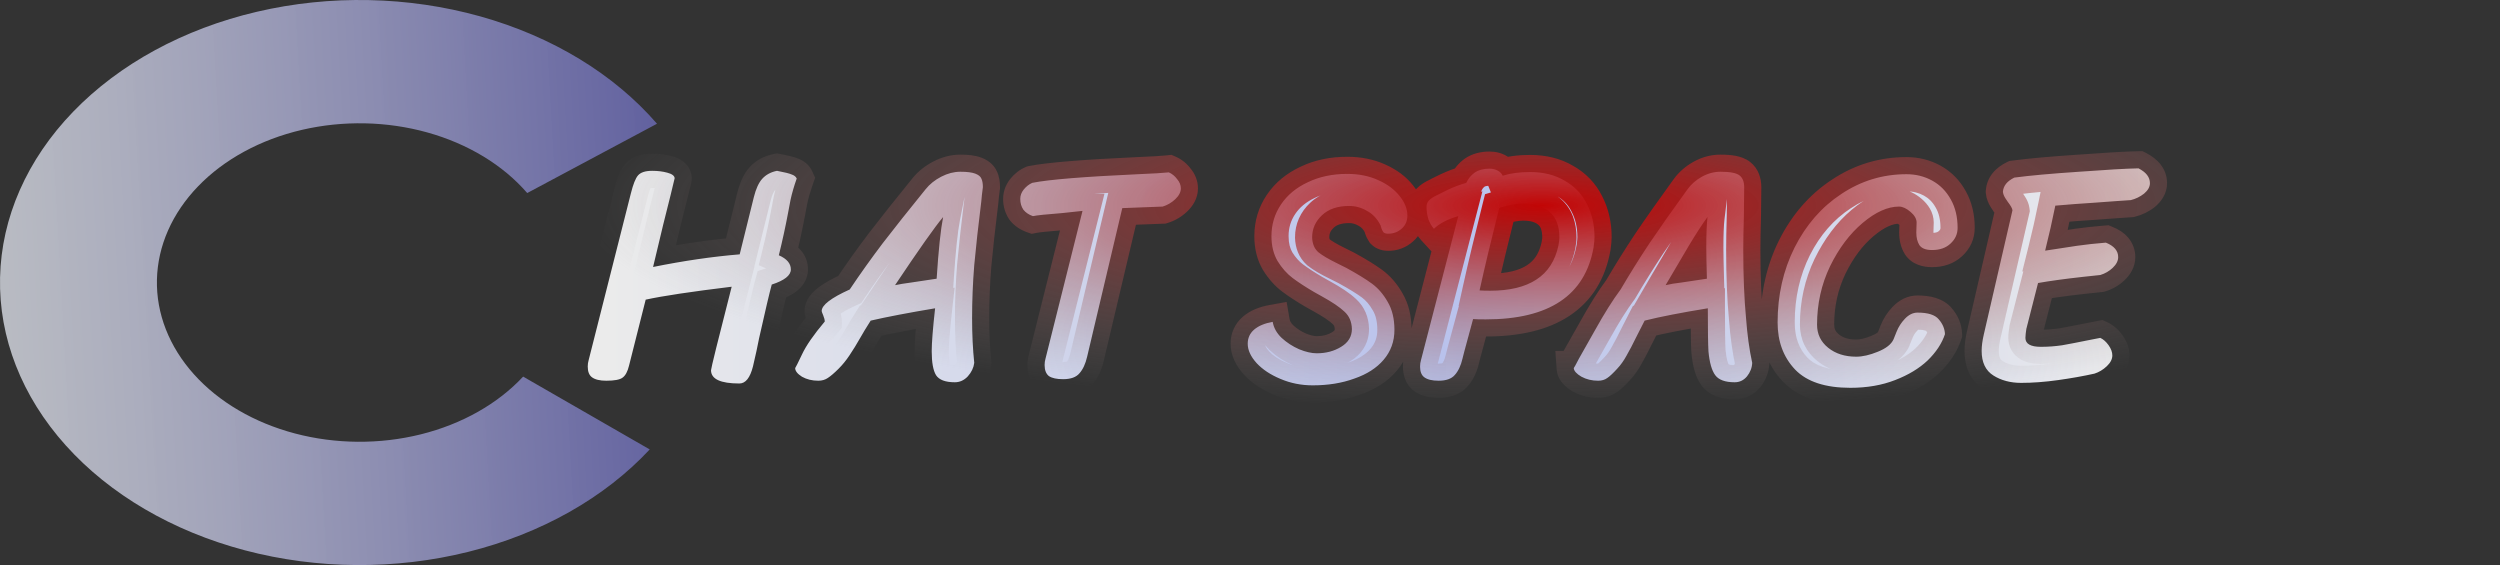 <svg width="146" height="33" viewBox="0 0 146 33" fill="none" xmlns="http://www.w3.org/2000/svg">
<rect x="0" y="0" width="146" height="33" fill="#333333" stroke="none"/>
<path d="M42.73 16.744C40.366 17.032 38.692 17.284 37.708 17.5L36.736 21.352C36.652 21.7 36.526 21.934 36.358 22.054C36.202 22.174 35.884 22.234 35.404 22.234C35.032 22.234 34.756 22.168 34.576 22.036C34.408 21.916 34.324 21.706 34.324 21.406C34.324 21.274 34.342 21.148 34.378 21.028L36.844 11.29C36.976 10.762 37.114 10.414 37.258 10.246C37.414 10.066 37.69 9.976 38.086 9.976C38.41 9.976 38.704 10.012 38.968 10.084C39.244 10.156 39.388 10.264 39.4 10.408C39.4 10.432 39.322 10.756 39.166 11.38C38.926 12.304 38.584 13.708 38.14 15.592C39.916 15.232 41.602 14.986 43.198 14.854L44.026 11.506C44.146 11.026 44.308 10.672 44.512 10.444C44.728 10.204 45.016 10.048 45.376 9.976C45.82 10.06 46.108 10.132 46.24 10.192C46.384 10.24 46.48 10.318 46.528 10.426C46.372 10.87 46.252 11.284 46.168 11.668C46.096 12.04 46.054 12.262 46.042 12.334C45.886 13.174 45.7 14.032 45.484 14.908C45.952 15.112 46.186 15.388 46.186 15.736C46.186 16.084 45.814 16.378 45.07 16.618C44.938 17.098 44.692 18.142 44.332 19.75C44.248 20.194 44.128 20.746 43.972 21.406C43.804 22.066 43.54 22.396 43.18 22.396C42.076 22.396 41.524 22.138 41.524 21.622C41.524 21.514 41.926 19.888 42.73 16.744ZM54.61 18.004C53.038 18.268 51.784 18.508 50.848 18.724C50.56 19.18 50.374 19.486 50.29 19.642C50.038 20.086 49.81 20.458 49.606 20.758C49.414 21.046 49.204 21.304 48.976 21.532C48.724 21.784 48.514 21.964 48.346 22.072C48.19 22.18 48.004 22.234 47.788 22.234C47.428 22.234 47.11 22.156 46.834 22C46.57 21.832 46.438 21.664 46.438 21.496C46.462 21.472 46.594 21.208 46.834 20.704C47.074 20.188 47.518 19.546 48.166 18.778C48.166 18.682 48.136 18.562 48.076 18.418C48.016 18.274 47.986 18.19 47.986 18.166C47.986 17.818 48.532 17.398 49.624 16.906C50.236 15.994 50.878 15.094 51.55 14.206C52.234 13.318 53.068 12.268 54.052 11.056C54.292 10.756 54.598 10.51 54.97 10.318C55.342 10.126 55.714 10.03 56.086 10.03C56.47 10.03 56.758 10.066 56.95 10.138C57.142 10.21 57.262 10.306 57.31 10.426C57.37 10.546 57.4 10.714 57.4 10.93C57.352 11.29 57.322 11.56 57.31 11.74C57.13 13.192 56.992 14.44 56.896 15.484C56.812 16.516 56.77 17.548 56.77 18.58C56.77 19.528 56.812 20.398 56.896 21.19C56.86 21.478 56.734 21.742 56.518 21.982C56.302 22.21 56.05 22.324 55.762 22.324C55.21 22.324 54.844 22.186 54.664 21.91C54.496 21.634 54.412 21.166 54.412 20.506C54.412 20.026 54.478 19.192 54.61 18.004ZM52.27 16.654C52.486 16.606 52.816 16.552 53.26 16.492L54.7 16.276C54.808 14.608 54.934 13.408 55.078 12.676C54.61 13.228 53.674 14.554 52.27 16.654ZM63.489 20.83C63.393 21.25 63.243 21.574 63.039 21.802C62.847 22.03 62.529 22.144 62.085 22.144C61.713 22.144 61.437 22.084 61.257 21.964C61.089 21.832 61.005 21.616 61.005 21.316C61.005 21.184 61.023 21.058 61.059 20.938L63.219 12.316C63.207 12.316 62.817 12.358 62.049 12.442C61.125 12.514 60.549 12.574 60.321 12.622C60.081 12.538 59.895 12.412 59.763 12.244C59.643 12.064 59.583 11.854 59.583 11.614C59.583 11.422 59.649 11.242 59.781 11.074C59.925 10.894 60.093 10.762 60.285 10.678C61.245 10.486 63.303 10.318 66.459 10.174C67.335 10.138 67.935 10.102 68.259 10.066C68.451 10.15 68.613 10.282 68.745 10.462C68.889 10.63 68.961 10.81 68.961 11.002C68.961 11.218 68.853 11.428 68.637 11.632C68.421 11.836 68.175 11.98 67.899 12.064L65.541 12.154L63.489 20.83ZM76.629 13.864C76.641 14.236 76.761 14.524 76.989 14.728C77.229 14.92 77.595 15.136 78.087 15.376L78.627 15.646C79.263 15.994 79.761 16.3 80.121 16.564C80.481 16.828 80.787 17.182 81.039 17.626C81.303 18.07 81.435 18.616 81.435 19.264C81.435 19.936 81.225 20.518 80.805 21.01C80.397 21.49 79.827 21.856 79.095 22.108C78.375 22.372 77.565 22.504 76.665 22.504C75.993 22.504 75.363 22.378 74.775 22.126C74.199 21.886 73.737 21.58 73.389 21.208C73.041 20.824 72.867 20.446 72.867 20.074C72.867 19.738 72.993 19.462 73.245 19.246C73.497 19.03 73.857 18.88 74.325 18.796C74.385 19.144 74.559 19.456 74.847 19.732C75.147 20.008 75.489 20.23 75.873 20.398C76.257 20.554 76.599 20.632 76.899 20.632C77.439 20.632 77.913 20.506 78.321 20.254C78.741 20.002 78.951 19.654 78.951 19.21C78.939 18.79 78.795 18.454 78.519 18.202C78.243 17.938 77.799 17.638 77.187 17.302L76.737 17.05C76.245 16.762 75.831 16.492 75.495 16.24C75.159 15.988 74.865 15.658 74.613 15.25C74.373 14.842 74.253 14.356 74.253 13.792C74.253 13.108 74.439 12.49 74.811 11.938C75.183 11.386 75.705 10.954 76.377 10.642C77.049 10.318 77.817 10.156 78.681 10.156C79.353 10.156 79.953 10.276 80.481 10.516C81.021 10.756 81.441 11.068 81.741 11.452C82.041 11.824 82.191 12.202 82.191 12.586C82.191 12.91 82.077 13.168 81.849 13.36C81.633 13.552 81.375 13.648 81.075 13.648C80.943 13.648 80.847 13.618 80.787 13.558C80.739 13.486 80.703 13.414 80.679 13.342C80.655 13.258 80.637 13.198 80.625 13.162C80.433 12.778 80.169 12.496 79.833 12.316C79.509 12.124 79.161 12.028 78.789 12.028C78.117 12.028 77.589 12.208 77.205 12.568C76.821 12.928 76.629 13.36 76.629 13.864ZM83.31 12.1C83.31 11.932 83.358 11.8 83.454 11.704C83.562 11.596 83.706 11.5 83.886 11.416C83.946 11.38 84.162 11.272 84.534 11.092C84.918 10.912 85.284 10.774 85.632 10.678C85.74 10.438 85.902 10.24 86.118 10.084C86.346 9.928 86.634 9.85 86.982 9.85C87.186 9.85 87.354 9.892 87.486 9.976C87.618 10.048 87.708 10.144 87.756 10.264C88.2 10.12 88.734 10.048 89.358 10.048C90.138 10.048 90.81 10.216 91.374 10.552C91.95 10.876 92.382 11.326 92.67 11.902C92.97 12.478 93.12 13.126 93.12 13.846C93.12 13.99 93.102 14.188 93.066 14.44C92.574 17.248 90.474 18.652 86.766 18.652C86.43 18.652 86.184 18.646 86.028 18.634L85.794 19.498C85.542 20.422 85.416 20.896 85.416 20.92C85.32 21.34 85.17 21.664 84.966 21.892C84.774 22.12 84.456 22.234 84.012 22.234C83.64 22.234 83.364 22.168 83.184 22.036C83.016 21.916 82.932 21.706 82.932 21.406C82.932 21.274 82.95 21.148 82.986 21.028L85.164 12.622C84.54 12.802 84.066 13.048 83.742 13.36C83.61 13.216 83.502 13.03 83.418 12.802C83.346 12.562 83.31 12.328 83.31 12.1ZM86.406 16.96C86.55 16.972 86.754 16.978 87.018 16.978C88.158 16.978 89.058 16.762 89.718 16.33C90.39 15.898 90.822 15.232 91.014 14.332C91.05 14.128 91.068 13.978 91.068 13.882C91.068 13.21 90.882 12.712 90.51 12.388C90.138 12.052 89.616 11.884 88.944 11.884C88.584 11.884 88.122 11.968 87.558 12.136C87.09 13.996 86.706 15.604 86.406 16.96ZM94.643 16.906C95.171 16.006 95.729 15.112 96.317 14.224C96.917 13.336 97.661 12.28 98.549 11.056C98.765 10.756 99.047 10.51 99.395 10.318C99.743 10.126 100.103 10.03 100.475 10.03C101.039 10.03 101.411 10.102 101.591 10.246C101.771 10.39 101.861 10.618 101.861 10.93L101.843 12.586C101.819 13.426 101.807 14.092 101.807 14.584C101.807 16.108 101.861 17.44 101.969 18.58C102.041 19.552 102.161 20.422 102.329 21.19C102.317 21.478 102.215 21.742 102.023 21.982C101.831 22.21 101.591 22.324 101.303 22.324C100.751 22.324 100.373 22.186 100.169 21.91C99.965 21.634 99.833 21.166 99.773 20.506C99.749 20.098 99.737 19.264 99.737 18.004C98.189 18.256 96.959 18.496 96.047 18.724C95.855 19.096 95.705 19.39 95.597 19.606C95.357 20.098 95.153 20.488 94.985 20.776C94.829 21.064 94.649 21.316 94.445 21.532C94.205 21.796 94.013 21.976 93.869 22.072C93.725 22.18 93.545 22.234 93.329 22.234C92.969 22.234 92.645 22.156 92.357 22C92.069 21.832 91.919 21.664 91.907 21.496C91.919 21.496 92.021 21.31 92.213 20.938C92.297 20.794 92.609 20.242 93.149 19.282C93.689 18.31 94.187 17.518 94.643 16.906ZM97.271 16.654C97.511 16.594 97.835 16.54 98.243 16.492L99.683 16.276C99.659 15.436 99.647 14.83 99.647 14.458C99.647 13.666 99.671 13.072 99.719 12.676C99.455 13.024 99.095 13.576 98.639 14.332C98.195 15.076 97.739 15.85 97.271 16.654ZM113.586 19.516C113.406 20.056 113.07 20.566 112.578 21.046C112.086 21.514 111.45 21.898 110.67 22.198C109.902 22.498 109.032 22.648 108.06 22.648C106.596 22.648 105.522 22.294 104.838 21.586C104.154 20.866 103.812 19.948 103.812 18.832C103.812 17.236 104.142 15.778 104.802 14.458C105.474 13.126 106.386 12.082 107.538 11.326C108.69 10.558 109.956 10.174 111.336 10.174C111.888 10.174 112.392 10.3 112.848 10.552C113.304 10.804 113.664 11.17 113.928 11.65C114.192 12.118 114.324 12.67 114.324 13.306C114.324 13.666 114.186 13.972 113.91 14.224C113.646 14.476 113.286 14.602 112.83 14.602C112.47 14.602 112.224 14.506 112.092 14.314C111.972 14.122 111.912 13.876 111.912 13.576L111.93 13C111.93 12.784 111.81 12.574 111.57 12.37C111.33 12.166 111.108 12.064 110.904 12.064C110.244 12.064 109.536 12.382 108.78 13.018C108.024 13.654 107.388 14.5 106.872 15.556C106.368 16.612 106.116 17.746 106.116 18.958C106.116 19.51 106.332 19.96 106.764 20.308C107.196 20.656 107.742 20.83 108.402 20.83C108.774 20.83 109.194 20.734 109.662 20.542C110.142 20.35 110.448 20.11 110.58 19.822C110.592 19.786 110.652 19.636 110.76 19.372C110.868 19.096 111.03 18.844 111.246 18.616C111.474 18.376 111.72 18.256 111.984 18.256C112.596 18.256 113.01 18.388 113.226 18.652C113.454 18.916 113.574 19.204 113.586 19.516ZM117.528 12.28C117.516 12.172 117.426 12.01 117.258 11.794C117.246 11.77 117.198 11.698 117.114 11.578C117.03 11.446 116.982 11.32 116.97 11.2C116.994 10.852 117.216 10.576 117.636 10.372C118.536 10.252 119.796 10.138 121.416 10.03C123.036 9.91 124.194 9.844 124.89 9.832C125.334 10.06 125.556 10.348 125.556 10.696C125.556 10.912 125.442 11.116 125.214 11.308C124.986 11.488 124.728 11.614 124.44 11.686L123.648 11.74C123.276 11.764 122.784 11.8 122.172 11.848C121.572 11.884 120.858 11.938 120.03 12.01C119.862 12.85 119.664 13.726 119.436 14.638C120.204 14.518 120.834 14.422 121.326 14.35C121.83 14.278 122.382 14.218 122.982 14.17C123.462 14.362 123.702 14.644 123.702 15.016C123.702 15.232 123.594 15.442 123.378 15.646C123.174 15.838 122.934 15.976 122.658 16.06L121.65 16.168C120.57 16.288 119.694 16.408 119.022 16.528L118.338 19.21C118.326 19.282 118.314 19.372 118.302 19.48C118.29 19.576 118.284 19.66 118.284 19.732C118.284 20.08 118.584 20.254 119.184 20.254C119.604 20.254 120.018 20.224 120.426 20.164C120.834 20.092 121.362 19.99 122.01 19.858L122.658 19.732C122.838 19.816 123 19.96 123.144 20.164C123.288 20.368 123.36 20.566 123.36 20.758C123.36 20.974 123.252 21.184 123.036 21.388C122.82 21.592 122.58 21.736 122.316 21.82C121.668 21.964 120.96 22.09 120.192 22.198C119.424 22.306 118.704 22.36 118.032 22.36C117.408 22.36 116.868 22.216 116.412 21.928C115.956 21.64 115.728 21.16 115.728 20.488C115.728 20.212 115.77 19.894 115.854 19.534L117.528 12.28Z" fill="url(#paint0_linear)"/>
<path d="M42.73 16.744L43.699 16.992L44.061 15.574L42.609 15.751L42.73 16.744ZM37.708 17.5L37.494 16.523L36.89 16.656L36.738 17.255L37.708 17.5ZM36.736 21.352L35.766 21.107L35.764 21.117L36.736 21.352ZM36.358 22.054L35.777 21.24L35.762 21.251L35.748 21.261L36.358 22.054ZM34.576 22.036L35.167 21.23L35.157 21.222L34.576 22.036ZM34.378 21.028L35.336 21.315L35.342 21.294L35.347 21.273L34.378 21.028ZM36.844 11.29L37.813 11.536L37.814 11.533L36.844 11.29ZM37.258 10.246L36.502 9.591L36.499 9.595L37.258 10.246ZM38.968 10.084L38.705 11.049L38.716 11.052L38.968 10.084ZM39.4 10.408H40.4V10.366L40.397 10.325L39.4 10.408ZM39.166 11.38L40.134 11.631L40.136 11.623L39.166 11.38ZM38.14 15.592L37.167 15.363L36.809 16.882L38.339 16.572L38.14 15.592ZM43.198 14.854L43.28 15.851L43.996 15.791L44.169 15.094L43.198 14.854ZM44.026 11.506L43.056 11.264L43.055 11.266L44.026 11.506ZM44.512 10.444L43.769 9.775L43.767 9.777L44.512 10.444ZM45.376 9.976L45.562 8.993L45.371 8.957L45.18 8.995L45.376 9.976ZM46.24 10.192L45.826 11.102L45.874 11.124L45.924 11.141L46.24 10.192ZM46.528 10.426L47.471 10.758L47.603 10.383L47.442 10.02L46.528 10.426ZM46.168 11.668L45.191 11.454L45.188 11.466L45.186 11.478L46.168 11.668ZM46.042 12.334L47.025 12.517L47.027 12.508L47.028 12.498L46.042 12.334ZM45.484 14.908L44.513 14.669L44.311 15.488L45.084 15.825L45.484 14.908ZM45.07 16.618L44.763 15.666L44.249 15.832L44.106 16.353L45.07 16.618ZM44.332 19.75L43.356 19.532L43.352 19.548L43.349 19.564L44.332 19.75ZM43.972 21.406L44.941 21.653L44.943 21.644L44.945 21.636L43.972 21.406ZM42.609 15.751C40.244 16.039 38.529 16.296 37.494 16.523L37.922 18.477C38.855 18.272 40.488 18.025 42.851 17.737L42.609 15.751ZM36.738 17.255L35.766 21.107L37.706 21.597L38.678 17.745L36.738 17.255ZM35.764 21.117C35.736 21.235 35.709 21.294 35.698 21.314C35.687 21.334 35.706 21.291 35.777 21.24L36.939 22.868C37.403 22.537 37.605 22.012 37.708 21.587L35.764 21.117ZM35.748 21.261C35.805 21.218 35.848 21.201 35.856 21.198C35.864 21.195 35.854 21.199 35.817 21.206C35.741 21.221 35.608 21.234 35.404 21.234V23.234C35.679 23.234 35.946 23.217 36.188 23.172C36.413 23.129 36.71 23.045 36.968 22.847L35.748 21.261ZM35.404 21.234C35.274 21.234 35.193 21.222 35.151 21.212C35.108 21.202 35.125 21.199 35.167 21.23L33.985 22.842C34.417 23.159 34.948 23.234 35.404 23.234V21.234ZM35.157 21.222C35.197 21.25 35.232 21.285 35.261 21.322C35.289 21.359 35.306 21.393 35.316 21.417C35.333 21.462 35.324 21.468 35.324 21.406H33.324C33.324 21.874 33.459 22.467 33.995 22.85L35.157 21.222ZM35.324 21.406C35.324 21.366 35.329 21.337 35.336 21.315L33.42 20.741C33.355 20.959 33.324 21.182 33.324 21.406H35.324ZM35.347 21.273L37.813 11.536L35.875 11.044L33.409 20.782L35.347 21.273ZM37.814 11.533C37.874 11.294 37.929 11.121 37.976 11.002C38.028 10.87 38.05 10.858 38.017 10.897L36.499 9.595C36.322 9.802 36.203 10.048 36.117 10.264C36.026 10.493 35.946 10.758 35.874 11.047L37.814 11.533ZM38.014 10.901C37.983 10.936 37.952 10.96 37.928 10.976C37.904 10.991 37.89 10.995 37.892 10.994C37.895 10.993 37.911 10.989 37.944 10.984C37.978 10.979 38.024 10.976 38.086 10.976V8.976C37.586 8.976 36.943 9.082 36.502 9.591L38.014 10.901ZM38.086 10.976C38.337 10.976 38.541 11.004 38.705 11.049L39.231 9.119C38.867 9.02 38.483 8.976 38.086 8.976V10.976ZM38.716 11.052C38.793 11.072 38.758 11.075 38.683 11.019C38.64 10.987 38.575 10.928 38.516 10.833C38.455 10.734 38.414 10.616 38.404 10.491L40.397 10.325C40.361 9.901 40.123 9.599 39.883 9.419C39.664 9.255 39.419 9.168 39.22 9.116L38.716 11.052ZM38.4 10.408C38.4 10.352 38.405 10.31 38.406 10.298C38.408 10.28 38.41 10.266 38.411 10.259C38.413 10.252 38.414 10.246 38.414 10.243C38.415 10.24 38.415 10.238 38.415 10.238C38.415 10.238 38.414 10.245 38.41 10.264C38.402 10.299 38.388 10.355 38.369 10.435C38.331 10.593 38.274 10.826 38.196 11.137L40.136 11.623C40.214 11.31 40.274 11.069 40.314 10.903C40.334 10.82 40.35 10.752 40.361 10.701C40.367 10.676 40.373 10.649 40.377 10.624C40.38 10.612 40.383 10.594 40.387 10.573C40.388 10.562 40.391 10.545 40.393 10.524C40.395 10.51 40.4 10.465 40.4 10.408H38.4ZM38.198 11.129C37.955 12.064 37.611 13.477 37.167 15.363L39.113 15.821C39.557 13.939 39.897 12.544 40.134 11.631L38.198 11.129ZM38.339 16.572C40.081 16.219 41.728 15.979 43.28 15.851L43.116 13.857C41.476 13.993 39.751 14.245 37.941 14.612L38.339 16.572ZM44.169 15.094L44.997 11.746L43.055 11.266L42.227 14.614L44.169 15.094ZM44.996 11.748C45.098 11.339 45.209 11.165 45.257 11.111L43.767 9.777C43.407 10.179 43.194 10.713 43.056 11.264L44.996 11.748ZM45.255 11.113C45.308 11.055 45.393 10.992 45.572 10.957L45.18 8.995C44.639 9.104 44.148 9.353 43.769 9.775L45.255 11.113ZM45.19 10.959C45.402 10.999 45.564 11.034 45.682 11.063C45.815 11.096 45.847 11.112 45.826 11.102L46.654 9.282C46.393 9.163 45.982 9.073 45.562 8.993L45.19 10.959ZM45.924 11.141C45.907 11.135 45.853 11.115 45.789 11.063C45.721 11.007 45.657 10.929 45.614 10.832L47.442 10.02C47.249 9.587 46.886 9.353 46.556 9.243L45.924 11.141ZM45.584 10.095C45.417 10.57 45.285 11.024 45.191 11.454L47.145 11.882C47.219 11.544 47.327 11.17 47.471 10.758L45.584 10.095ZM45.186 11.478C45.116 11.843 45.07 12.081 45.056 12.17L47.028 12.498C47.038 12.443 47.076 12.237 47.15 11.858L45.186 11.478ZM45.059 12.151C44.907 12.971 44.725 13.81 44.513 14.669L46.455 15.147C46.675 14.254 46.865 13.377 47.025 12.517L45.059 12.151ZM45.084 15.825C45.155 15.855 45.2 15.882 45.227 15.9C45.253 15.918 45.256 15.925 45.248 15.915C45.238 15.903 45.22 15.878 45.206 15.84C45.191 15.8 45.186 15.764 45.186 15.736H47.186C47.186 14.813 46.52 14.268 45.884 13.991L45.084 15.825ZM45.186 15.736C45.186 15.635 45.215 15.547 45.251 15.486C45.282 15.431 45.307 15.417 45.287 15.433C45.267 15.449 45.218 15.482 45.127 15.526C45.036 15.569 44.917 15.617 44.763 15.666L45.377 17.57C45.799 17.434 46.206 17.256 46.527 17.002C46.86 16.739 47.186 16.317 47.186 15.736H45.186ZM44.106 16.353C43.966 16.86 43.715 17.929 43.356 19.532L45.308 19.968C45.669 18.355 45.91 17.336 46.034 16.883L44.106 16.353ZM43.349 19.564C43.269 19.988 43.153 20.524 42.999 21.176L44.945 21.636C45.103 20.968 45.227 20.4 45.315 19.936L43.349 19.564ZM43.003 21.159C42.971 21.285 42.939 21.376 42.911 21.439C42.883 21.503 42.865 21.526 42.867 21.524C42.87 21.52 42.9 21.484 42.965 21.45C43.033 21.414 43.11 21.396 43.18 21.396V23.396C43.718 23.396 44.144 23.129 44.429 22.773C44.688 22.45 44.841 22.046 44.941 21.653L43.003 21.159ZM43.18 21.396C42.94 21.396 42.752 21.382 42.609 21.36C42.463 21.337 42.389 21.309 42.361 21.297C42.337 21.285 42.386 21.302 42.442 21.38C42.504 21.467 42.524 21.562 42.524 21.622H40.524C40.524 21.94 40.613 22.26 40.813 22.541C41.007 22.812 41.264 22.991 41.515 23.108C41.991 23.331 42.582 23.396 43.18 23.396V21.396ZM42.524 21.622C42.524 21.681 42.518 21.725 42.518 21.73C42.517 21.738 42.516 21.743 42.516 21.746C42.515 21.749 42.515 21.75 42.515 21.75C42.515 21.75 42.515 21.747 42.517 21.74C42.518 21.733 42.52 21.724 42.522 21.712C42.532 21.663 42.549 21.588 42.574 21.482C42.622 21.273 42.696 20.967 42.796 20.561C42.996 19.753 43.297 18.563 43.699 16.992L41.761 16.496C41.359 18.069 41.057 19.265 40.855 20.081C40.754 20.489 40.677 20.807 40.625 21.03C40.599 21.142 40.578 21.236 40.563 21.308C40.556 21.344 40.549 21.382 40.543 21.418C40.541 21.427 40.524 21.519 40.524 21.622H42.524ZM54.61 18.004L55.604 18.114L55.75 16.799L54.444 17.018L54.61 18.004ZM50.848 18.724L50.623 17.75L50.222 17.842L50.003 18.19L50.848 18.724ZM50.29 19.642L51.16 20.136L51.165 20.126L51.171 20.116L50.29 19.642ZM49.606 20.758L48.779 20.196L48.774 20.203L49.606 20.758ZM48.976 21.532L48.269 20.825H48.269L48.976 21.532ZM48.346 22.072L47.805 21.231L47.791 21.24L47.777 21.25L48.346 22.072ZM46.834 22L46.297 22.844L46.319 22.858L46.342 22.871L46.834 22ZM46.438 21.496L45.731 20.789L45.438 21.082V21.496H46.438ZM46.834 20.704L47.737 21.134L47.741 21.126L46.834 20.704ZM48.166 18.778L48.93 19.423L49.166 19.143V18.778H48.166ZM48.076 18.418L47.153 18.803L48.076 18.418ZM49.624 16.906L50.035 17.818L50.295 17.7L50.455 17.463L49.624 16.906ZM51.55 14.206L50.758 13.596L50.753 13.603L51.55 14.206ZM54.052 11.056L54.828 11.686L54.833 11.681L54.052 11.056ZM54.97 10.318L54.511 9.429H54.511L54.97 10.318ZM56.95 10.138L57.301 9.202L56.95 10.138ZM57.31 10.426L56.382 10.797L56.397 10.836L56.416 10.873L57.31 10.426ZM57.4 10.93L58.391 11.062L58.4 10.996V10.93H57.4ZM57.31 11.74L58.303 11.863L58.306 11.835L58.308 11.806L57.31 11.74ZM56.896 15.484L55.9 15.392L55.899 15.403L56.896 15.484ZM56.896 21.19L57.888 21.314L57.903 21.199L57.891 21.084L56.896 21.19ZM56.518 21.982L57.244 22.67L57.253 22.66L57.261 22.651L56.518 21.982ZM54.664 21.91L53.81 22.43L53.818 22.443L53.827 22.456L54.664 21.91ZM52.27 16.654L51.439 16.098L50.053 18.171L52.487 17.63L52.27 16.654ZM53.26 16.492L53.394 17.483L53.401 17.482L53.408 17.481L53.26 16.492ZM54.7 16.276L54.849 17.265L55.646 17.145L55.698 16.341L54.7 16.276ZM55.078 12.676L56.059 12.869L56.801 9.097L54.315 12.029L55.078 12.676ZM54.444 17.018C52.864 17.283 51.587 17.527 50.623 17.75L51.073 19.698C51.981 19.489 53.212 19.253 54.776 18.99L54.444 17.018ZM50.003 18.19C49.718 18.641 49.513 18.976 49.41 19.168L51.171 20.116C51.235 19.996 51.402 19.719 51.694 19.258L50.003 18.19ZM49.42 19.148C49.177 19.578 48.963 19.925 48.779 20.196L50.433 21.32C50.657 20.991 50.899 20.595 51.16 20.136L49.42 19.148ZM48.774 20.203C48.616 20.441 48.447 20.647 48.269 20.825L49.683 22.239C49.961 21.961 50.212 21.651 50.438 21.313L48.774 20.203ZM48.269 20.825C48.035 21.059 47.884 21.18 47.805 21.231L48.887 22.913C49.144 22.748 49.413 22.509 49.683 22.239L48.269 20.825ZM47.777 21.25C47.783 21.246 47.789 21.242 47.795 21.239C47.802 21.236 47.807 21.234 47.811 21.233C47.818 21.231 47.812 21.234 47.788 21.234V23.234C48.178 23.234 48.57 23.134 48.915 22.894L47.777 21.25ZM47.788 21.234C47.577 21.234 47.433 21.19 47.326 21.129L46.342 22.871C46.788 23.122 47.279 23.234 47.788 23.234V21.234ZM47.371 21.156C47.294 21.107 47.295 21.094 47.324 21.13C47.358 21.174 47.438 21.301 47.438 21.496H45.438C45.438 22.217 45.986 22.645 46.297 22.844L47.371 21.156ZM47.145 22.203C47.212 22.137 47.254 22.075 47.265 22.059C47.283 22.033 47.298 22.01 47.307 21.995C47.326 21.964 47.343 21.934 47.356 21.909C47.383 21.859 47.415 21.797 47.45 21.727C47.52 21.587 47.616 21.388 47.737 21.134L45.931 20.274C45.812 20.524 45.722 20.709 45.661 20.833C45.629 20.895 45.609 20.935 45.597 20.957C45.591 20.968 45.592 20.966 45.597 20.957C45.6 20.952 45.609 20.938 45.623 20.918C45.629 20.909 45.668 20.852 45.731 20.789L47.145 22.203ZM47.741 21.126C47.925 20.729 48.303 20.166 48.93 19.423L47.402 18.133C46.733 18.926 46.223 19.647 45.927 20.282L47.741 21.126ZM49.166 18.778C49.166 18.493 49.082 18.233 48.999 18.033L47.153 18.803C47.16 18.821 47.166 18.834 47.169 18.844C47.172 18.854 47.173 18.859 47.173 18.858C47.173 18.858 47.172 18.852 47.17 18.839C47.168 18.826 47.166 18.806 47.166 18.778H49.166ZM48.999 18.033C48.972 17.967 48.957 17.929 48.95 17.911C48.947 17.901 48.95 17.909 48.955 17.928C48.958 17.937 48.964 17.959 48.97 17.989C48.972 18.004 48.976 18.026 48.98 18.053C48.983 18.079 48.986 18.118 48.986 18.166H46.986C46.986 18.321 47.024 18.447 47.028 18.463C47.041 18.509 47.055 18.551 47.067 18.583C47.09 18.649 47.12 18.725 47.153 18.803L48.999 18.033ZM48.986 18.166C48.986 18.349 48.914 18.456 48.904 18.471C48.894 18.484 48.915 18.452 49.005 18.383C49.188 18.242 49.516 18.052 50.035 17.818L49.213 15.994C48.64 16.252 48.149 16.518 47.786 16.797C47.486 17.028 46.986 17.483 46.986 18.166H48.986ZM50.455 17.463C51.056 16.567 51.687 15.683 52.347 14.809L50.753 13.603C50.069 14.505 49.416 15.421 48.794 16.349L50.455 17.463ZM52.342 14.816C53.02 13.937 53.848 12.894 54.828 11.686L53.276 10.426C52.288 11.642 51.449 12.699 50.758 13.596L52.342 14.816ZM54.833 11.681C54.978 11.5 55.17 11.34 55.429 11.207L54.511 9.429C54.026 9.68 53.607 10.012 53.271 10.431L54.833 11.681ZM55.429 11.207C55.677 11.079 55.893 11.03 56.086 11.03V9.03C55.535 9.03 55.007 9.173 54.511 9.429L55.429 11.207ZM56.086 11.03C56.249 11.03 56.374 11.038 56.466 11.049C56.562 11.061 56.599 11.075 56.599 11.074L57.301 9.202C56.938 9.065 56.504 9.03 56.086 9.03V11.03ZM56.599 11.074C56.627 11.085 56.604 11.081 56.559 11.045C56.51 11.005 56.433 10.926 56.382 10.797L58.239 10.055C58.038 9.554 57.605 9.316 57.301 9.202L56.599 11.074ZM56.416 10.873C56.404 10.85 56.398 10.832 56.395 10.823C56.392 10.814 56.392 10.812 56.393 10.818C56.396 10.831 56.4 10.866 56.4 10.93H58.4C58.4 10.643 58.364 10.297 58.205 9.979L56.416 10.873ZM56.409 10.798C56.36 11.162 56.327 11.459 56.312 11.674L58.308 11.806C58.318 11.661 58.344 11.418 58.391 11.062L56.409 10.798ZM56.318 11.617C56.137 13.076 55.998 14.335 55.9 15.392L57.892 15.576C57.987 14.545 58.123 13.308 58.303 11.863L56.318 11.617ZM55.899 15.403C55.813 16.462 55.77 17.521 55.77 18.58H57.77C57.77 17.575 57.811 16.57 57.893 15.565L55.899 15.403ZM55.77 18.58C55.77 19.557 55.813 20.463 55.902 21.296L57.891 21.084C57.811 20.333 57.77 19.499 57.77 18.58H55.77ZM55.904 21.066C55.896 21.129 55.87 21.207 55.775 21.313L57.261 22.651C57.598 22.277 57.824 21.827 57.888 21.314L55.904 21.066ZM55.792 21.294C55.776 21.311 55.765 21.32 55.759 21.324C55.754 21.328 55.752 21.329 55.755 21.327C55.758 21.326 55.761 21.325 55.765 21.324C55.768 21.323 55.768 21.324 55.762 21.324V23.324C56.351 23.324 56.858 23.077 57.244 22.67L55.792 21.294ZM55.762 21.324C55.561 21.324 55.461 21.298 55.426 21.285C55.413 21.279 55.42 21.28 55.438 21.294C55.458 21.309 55.481 21.333 55.502 21.364L53.827 22.456C54.289 23.166 55.103 23.324 55.762 23.324V21.324ZM55.518 21.39C55.521 21.395 55.489 21.34 55.459 21.175C55.431 21.017 55.412 20.798 55.412 20.506H53.412C53.412 21.194 53.489 21.904 53.81 22.43L55.518 21.39ZM55.412 20.506C55.412 20.088 55.472 19.304 55.604 18.114L53.616 17.894C53.484 19.08 53.412 19.964 53.412 20.506H55.412ZM52.487 17.63C52.66 17.592 52.956 17.542 53.394 17.483L53.126 15.501C52.676 15.562 52.312 15.62 52.053 15.678L52.487 17.63ZM53.408 17.481L54.849 17.265L54.552 15.287L53.112 15.503L53.408 17.481ZM55.698 16.341C55.806 14.676 55.929 13.532 56.059 12.869L54.097 12.483C53.939 13.284 53.81 14.54 53.702 16.211L55.698 16.341ZM54.315 12.029C53.803 12.634 52.834 14.011 51.439 16.098L53.102 17.21C54.514 15.097 55.417 13.822 55.841 13.323L54.315 12.029ZM63.489 20.83L62.516 20.6L62.514 20.607L63.489 20.83ZM63.039 21.802L62.293 21.135L62.283 21.146L62.274 21.158L63.039 21.802ZM61.257 21.964L60.639 22.75L60.669 22.774L60.702 22.796L61.257 21.964ZM61.059 20.938L62.017 21.225L62.023 21.203L62.029 21.181L61.059 20.938ZM63.219 12.316L64.189 12.559L64.5 11.316H63.219V12.316ZM62.049 12.442L62.126 13.439L62.142 13.438L62.157 13.436L62.049 12.442ZM60.321 12.622L59.99 13.566L60.254 13.658L60.527 13.601L60.321 12.622ZM59.763 12.244L58.931 12.799L58.952 12.831L58.976 12.862L59.763 12.244ZM59.781 11.074L59 10.449L58.994 10.456L59.781 11.074ZM60.285 10.678L60.089 9.697L59.983 9.719L59.884 9.762L60.285 10.678ZM66.459 10.174L66.418 9.175L66.413 9.175L66.459 10.174ZM68.259 10.066L68.659 9.15L68.414 9.043L68.148 9.072L68.259 10.066ZM68.745 10.462L67.938 11.053L67.961 11.084L67.985 11.113L68.745 10.462ZM68.637 11.632L67.95 10.905V10.905L68.637 11.632ZM67.899 12.064L67.937 13.063L68.066 13.058L68.19 13.021L67.899 12.064ZM65.541 12.154L65.502 11.155L64.743 11.184L64.567 11.924L65.541 12.154ZM62.514 20.607C62.441 20.926 62.348 21.074 62.293 21.135L63.784 22.469C64.138 22.074 64.344 21.574 64.463 21.053L62.514 20.607ZM62.274 21.158C62.306 21.12 62.334 21.112 62.319 21.117C62.296 21.125 62.226 21.144 62.085 21.144V23.144C62.676 23.144 63.344 22.992 63.804 22.446L62.274 21.158ZM62.085 21.144C61.949 21.144 61.861 21.133 61.811 21.122C61.76 21.111 61.771 21.105 61.811 21.132L60.702 22.796C61.127 23.079 61.641 23.144 62.085 23.144V21.144ZM61.874 21.178C61.906 21.202 61.934 21.232 61.956 21.263C61.979 21.294 61.992 21.321 62 21.341C62.014 21.377 62.005 21.377 62.005 21.316H60.005C60.005 21.792 60.143 22.36 60.639 22.75L61.874 21.178ZM62.005 21.316C62.005 21.276 62.01 21.247 62.017 21.225L60.101 20.651C60.035 20.869 60.005 21.092 60.005 21.316H62.005ZM62.029 21.181L64.189 12.559L62.249 12.073L60.089 20.695L62.029 21.181ZM63.219 11.316C63.19 11.316 63.167 11.317 63.163 11.318C63.154 11.318 63.147 11.319 63.143 11.319C63.135 11.319 63.128 11.32 63.124 11.32C63.115 11.321 63.106 11.322 63.098 11.323C63.082 11.324 63.06 11.327 63.035 11.329C62.983 11.335 62.908 11.343 62.81 11.353C62.614 11.374 62.324 11.406 61.94 11.448L62.157 13.436C62.541 13.394 62.83 13.363 63.024 13.342C63.121 13.331 63.194 13.323 63.243 13.319C63.267 13.316 63.284 13.314 63.294 13.313C63.3 13.313 63.301 13.312 63.3 13.313C63.3 13.313 63.296 13.313 63.29 13.313C63.287 13.314 63.281 13.314 63.273 13.315C63.269 13.315 63.247 13.316 63.219 13.316V11.316ZM61.971 11.445C61.071 11.515 60.42 11.579 60.115 11.643L60.527 13.601C60.677 13.569 61.178 13.513 62.126 13.439L61.971 11.445ZM60.651 11.678C60.602 11.661 60.575 11.645 60.562 11.637C60.556 11.632 60.552 11.629 60.551 11.628C60.55 11.627 60.549 11.627 60.549 11.627C60.549 11.626 60.549 11.626 60.549 11.626C60.549 11.626 60.549 11.626 60.549 11.626L58.976 12.862C59.247 13.206 59.605 13.431 59.99 13.566L60.651 11.678ZM60.595 11.689C60.593 11.686 60.591 11.683 60.589 11.677C60.587 11.669 60.583 11.65 60.583 11.614H58.583C58.583 12.029 58.689 12.437 58.931 12.799L60.595 11.689ZM60.583 11.614C60.583 11.635 60.578 11.659 60.571 11.679C60.564 11.698 60.559 11.703 60.567 11.692L58.994 10.456C58.74 10.779 58.583 11.173 58.583 11.614H60.583ZM60.562 11.699C60.615 11.632 60.656 11.607 60.685 11.594L59.884 9.762C59.529 9.917 59.235 10.156 59 10.449L60.562 11.699ZM60.481 11.659C61.352 11.484 63.331 11.318 66.504 11.173L66.413 9.175C63.274 9.318 61.137 9.488 60.089 9.697L60.481 11.659ZM66.5 11.173C67.373 11.137 68.006 11.1 68.369 11.06L68.148 9.072C67.864 9.104 67.296 9.139 66.418 9.175L66.5 11.173ZM67.858 10.982C67.878 10.991 67.903 11.006 67.938 11.053L69.551 9.871C69.322 9.558 69.023 9.309 68.659 9.15L67.858 10.982ZM67.985 11.113C67.996 11.125 67.988 11.119 67.978 11.094C67.967 11.067 67.961 11.034 67.961 11.002H69.961C69.961 10.535 69.778 10.131 69.504 9.811L67.985 11.113ZM67.961 11.002C67.961 10.972 67.965 10.943 67.971 10.917C67.978 10.892 67.985 10.874 67.99 10.864C68 10.846 67.996 10.861 67.95 10.905L69.323 12.359C69.662 12.039 69.961 11.584 69.961 11.002H67.961ZM67.95 10.905C67.843 11.006 67.731 11.07 67.608 11.107L68.19 13.021C68.618 12.89 68.998 12.666 69.323 12.359L67.95 10.905ZM67.861 11.065L65.502 11.155L65.579 13.153L67.937 13.063L67.861 11.065ZM64.567 11.924L62.516 20.6L64.462 21.06L66.514 12.384L64.567 11.924ZM76.629 13.864H75.629V13.88L75.629 13.896L76.629 13.864ZM76.989 14.728L76.322 15.473L76.343 15.492L76.364 15.509L76.989 14.728ZM78.087 15.376L78.534 14.482L78.525 14.477L78.087 15.376ZM78.627 15.646L79.107 14.769L79.091 14.76L79.074 14.752L78.627 15.646ZM80.121 16.564L80.712 15.758V15.758L80.121 16.564ZM81.039 17.626L80.169 18.12L80.174 18.128L80.179 18.137L81.039 17.626ZM80.805 21.01L80.044 20.361L80.043 20.362L80.805 21.01ZM79.095 22.108L78.769 21.163L78.76 21.166L78.751 21.169L79.095 22.108ZM74.775 22.126L75.169 21.207L75.159 21.203L74.775 22.126ZM73.389 21.208L72.648 21.88L72.653 21.885L72.659 21.891L73.389 21.208ZM73.245 19.246L72.594 18.487L73.245 19.246ZM74.325 18.796L75.31 18.626L75.139 17.634L74.148 17.812L74.325 18.796ZM74.847 19.732L74.155 20.454L74.162 20.461L74.17 20.468L74.847 19.732ZM75.873 20.398L75.472 21.314L75.484 21.32L75.496 21.325L75.873 20.398ZM78.321 20.254L77.806 19.396L77.795 19.403L78.321 20.254ZM78.951 19.21H79.951V19.196L79.951 19.181L78.951 19.21ZM78.519 18.202L77.828 18.925L77.836 18.933L77.845 18.941L78.519 18.202ZM77.187 17.302L76.698 18.174L76.706 18.179L77.187 17.302ZM76.737 17.05L76.232 17.913L76.24 17.918L76.248 17.922L76.737 17.05ZM74.613 15.25L73.751 15.757L73.757 15.766L73.762 15.775L74.613 15.25ZM76.377 10.642L76.798 11.549L76.805 11.546L76.811 11.543L76.377 10.642ZM80.481 10.516L80.067 11.426L80.075 11.43L80.481 10.516ZM81.741 11.452L80.953 12.068L80.958 12.074L80.963 12.08L81.741 11.452ZM81.849 13.36L81.205 12.595L81.195 12.604L81.185 12.613L81.849 13.36ZM80.787 13.558L79.955 14.113L80.01 14.195L80.08 14.265L80.787 13.558ZM80.679 13.342L79.717 13.617L79.723 13.638L79.73 13.658L80.679 13.342ZM80.625 13.162L81.574 12.846L81.551 12.778L81.519 12.715L80.625 13.162ZM79.833 12.316L79.323 13.176L79.342 13.187L79.361 13.197L79.833 12.316ZM77.205 12.568L76.521 11.838V11.838L77.205 12.568ZM75.629 13.896C75.648 14.478 75.847 15.049 76.322 15.473L77.656 13.983C77.655 13.982 77.655 13.983 77.651 13.974C77.646 13.961 77.631 13.919 77.628 13.832L75.629 13.896ZM76.364 15.509C76.69 15.769 77.133 16.023 77.648 16.275L78.525 14.477C78.057 14.249 77.768 14.071 77.614 13.947L76.364 15.509ZM77.64 16.27L78.18 16.54L79.074 14.752L78.534 14.482L77.64 16.27ZM78.147 16.523C78.765 16.861 79.22 17.143 79.53 17.37L80.712 15.758C80.302 15.457 79.761 15.127 79.107 14.769L78.147 16.523ZM79.53 17.37C79.76 17.54 79.977 17.781 80.169 18.12L81.909 17.132C81.597 16.583 81.201 16.116 80.712 15.758L79.53 17.37ZM80.179 18.137C80.331 18.392 80.435 18.751 80.435 19.264H82.435C82.435 18.481 82.275 17.748 81.898 17.115L80.179 18.137ZM80.435 19.264C80.435 19.708 80.303 20.057 80.044 20.361L81.566 21.659C82.146 20.979 82.435 20.164 82.435 19.264H80.435ZM80.043 20.362C79.775 20.678 79.371 20.956 78.769 21.163L79.42 23.053C80.283 22.756 81.019 22.302 81.567 21.658L80.043 20.362ZM78.751 21.169C78.158 21.386 77.467 21.504 76.665 21.504V23.504C77.662 23.504 78.592 23.358 79.439 23.047L78.751 21.169ZM76.665 21.504C76.121 21.504 75.626 21.403 75.169 21.207L74.381 23.045C75.1 23.353 75.865 23.504 76.665 23.504V21.504ZM75.159 21.203C74.686 21.006 74.351 20.773 74.119 20.525L72.659 21.891C73.123 22.387 73.712 22.767 74.39 23.049L75.159 21.203ZM74.13 20.537C73.883 20.264 73.867 20.115 73.867 20.074H71.867C71.867 20.777 72.199 21.384 72.648 21.88L74.13 20.537ZM73.867 20.074C73.867 20.053 73.869 20.04 73.87 20.035C73.871 20.03 73.872 20.029 73.871 20.03C73.871 20.032 73.87 20.031 73.873 20.029C73.875 20.025 73.882 20.017 73.896 20.005L72.594 18.487C72.117 18.895 71.867 19.45 71.867 20.074H73.867ZM73.896 20.005C73.966 19.945 74.137 19.846 74.502 19.78L74.148 17.812C73.576 17.914 73.028 18.115 72.594 18.487L73.896 20.005ZM73.34 18.966C73.44 19.551 73.734 20.05 74.155 20.454L75.539 19.01C75.384 18.862 75.329 18.737 75.31 18.626L73.34 18.966ZM74.17 20.468C74.554 20.821 74.99 21.103 75.472 21.314L76.274 19.482C75.988 19.357 75.74 19.195 75.524 18.996L74.17 20.468ZM75.496 21.325C75.958 21.512 76.431 21.632 76.899 21.632V19.632C76.767 19.632 76.556 19.596 76.249 19.471L75.496 21.325ZM76.899 21.632C77.6 21.632 78.261 21.466 78.846 21.105L77.795 19.403C77.565 19.546 77.277 19.632 76.899 19.632V21.632ZM78.835 21.111C79.519 20.701 79.951 20.047 79.951 19.21H77.951C77.951 19.267 77.94 19.284 77.937 19.287C77.932 19.296 77.905 19.337 77.806 19.396L78.835 21.111ZM79.951 19.181C79.932 18.527 79.695 17.922 79.193 17.463L77.845 18.941C77.895 18.986 77.946 19.053 77.951 19.239L79.951 19.181ZM79.21 17.479C78.839 17.125 78.305 16.775 77.668 16.425L76.706 18.179C77.293 18.501 77.647 18.751 77.828 18.925L79.21 17.479ZM77.675 16.43L77.225 16.177L76.248 17.922L76.698 18.174L77.675 16.43ZM77.242 16.187C76.772 15.912 76.392 15.663 76.095 15.44L74.895 17.04C75.27 17.321 75.718 17.612 76.232 17.913L77.242 16.187ZM76.095 15.44C75.872 15.273 75.659 15.041 75.464 14.725L73.762 15.775C74.071 16.275 74.446 16.703 74.895 17.04L76.095 15.44ZM75.475 14.743C75.341 14.516 75.253 14.212 75.253 13.792H73.253C73.253 14.5 73.405 15.168 73.751 15.757L75.475 14.743ZM75.253 13.792C75.253 13.301 75.383 12.879 75.64 12.497L73.982 11.379C73.495 12.101 73.253 12.915 73.253 13.792H75.253ZM75.64 12.497C75.899 12.113 76.272 11.793 76.798 11.549L75.956 9.735C75.138 10.115 74.467 10.659 73.982 11.379L75.64 12.497ZM76.811 11.543C77.328 11.294 77.944 11.156 78.681 11.156V9.156C77.69 9.156 76.77 9.342 75.943 9.741L76.811 11.543ZM78.681 11.156C79.233 11.156 79.688 11.254 80.067 11.426L80.895 9.606C80.218 9.298 79.473 9.156 78.681 9.156V11.156ZM80.075 11.43C80.497 11.617 80.773 11.838 80.953 12.068L82.529 10.836C82.109 10.298 81.545 9.895 80.887 9.602L80.075 11.43ZM80.963 12.08C81.155 12.319 81.191 12.482 81.191 12.586H83.191C83.191 11.922 82.927 11.329 82.519 10.824L80.963 12.08ZM81.191 12.586C81.191 12.608 81.189 12.62 81.188 12.624C81.188 12.628 81.188 12.625 81.191 12.618C81.192 12.615 81.194 12.612 81.196 12.608C81.198 12.604 81.2 12.601 81.202 12.598C81.207 12.593 81.208 12.592 81.205 12.595L82.493 14.125C82.968 13.725 83.191 13.176 83.191 12.586H81.191ZM81.185 12.613C81.159 12.635 81.14 12.648 81.075 12.648V14.648C81.61 14.648 82.107 14.469 82.513 14.107L81.185 12.613ZM81.075 12.648C81.08 12.648 81.129 12.648 81.202 12.671C81.28 12.695 81.39 12.747 81.494 12.851L80.08 14.265C80.409 14.594 80.821 14.648 81.075 14.648V12.648ZM81.619 13.003C81.614 12.995 81.62 13.003 81.628 13.026L79.73 13.658C79.786 13.825 79.864 13.977 79.955 14.113L81.619 13.003ZM81.64 13.067C81.616 12.982 81.593 12.904 81.574 12.846L79.676 13.478C79.681 13.492 79.694 13.534 79.717 13.617L81.64 13.067ZM81.519 12.715C81.247 12.17 80.846 11.724 80.305 11.434L79.361 13.197C79.492 13.268 79.619 13.386 79.731 13.609L81.519 12.715ZM80.343 11.456C79.866 11.173 79.343 11.028 78.789 11.028V13.028C78.979 13.028 79.151 13.075 79.323 13.176L80.343 11.456ZM78.789 11.028C77.936 11.028 77.138 11.261 76.521 11.838L77.889 13.297C78.04 13.155 78.298 13.028 78.789 13.028V11.028ZM76.521 11.838C75.945 12.378 75.629 13.07 75.629 13.864H77.629C77.629 13.65 77.696 13.478 77.889 13.297L76.521 11.838ZM83.454 11.704L82.747 10.997H82.747L83.454 11.704ZM83.886 11.416L84.309 12.322L84.356 12.3L84.401 12.274L83.886 11.416ZM84.534 11.092L84.11 10.187L84.099 10.192L84.534 11.092ZM85.632 10.678L85.898 11.642L86.351 11.517L86.544 11.088L85.632 10.678ZM86.118 10.084L85.553 9.259L85.543 9.266L85.533 9.273L86.118 10.084ZM87.486 9.976L86.949 10.82L86.978 10.838L87.007 10.854L87.486 9.976ZM87.756 10.264L86.828 10.635L87.175 11.504L88.065 11.215L87.756 10.264ZM91.374 10.552L90.862 11.411L90.873 11.418L90.884 11.424L91.374 10.552ZM92.67 11.902L91.776 12.349L91.779 12.357L91.783 12.364L92.67 11.902ZM93.066 14.44L94.051 14.613L94.054 14.597L94.056 14.581L93.066 14.44ZM86.028 18.634L86.105 17.637L85.279 17.573L85.063 18.373L86.028 18.634ZM85.794 19.498L86.759 19.761L86.759 19.759L85.794 19.498ZM85.416 20.92L86.391 21.143L86.416 21.033V20.92H85.416ZM84.966 21.892L84.221 21.225L84.211 21.236L84.201 21.248L84.966 21.892ZM83.184 22.036L83.776 21.23L83.765 21.222L83.184 22.036ZM82.986 21.028L83.944 21.315L83.949 21.297L83.954 21.279L82.986 21.028ZM85.164 12.622L86.132 12.873L86.572 11.175L84.887 11.661L85.164 12.622ZM83.742 13.36L83.005 14.036L83.698 14.791L84.436 14.08L83.742 13.36ZM83.418 12.802L82.46 13.089L82.469 13.119L82.48 13.148L83.418 12.802ZM86.406 16.96L85.43 16.744L85.183 17.861L86.323 17.956L86.406 16.96ZM89.718 16.33L89.177 15.489L89.171 15.493L89.718 16.33ZM91.014 14.332L91.992 14.541L91.996 14.523L91.999 14.506L91.014 14.332ZM90.51 12.388L89.84 13.13L89.847 13.136L89.853 13.142L90.51 12.388ZM87.558 12.136L87.273 11.178L86.727 11.34L86.588 11.892L87.558 12.136ZM84.31 12.1C84.31 12.11 84.309 12.154 84.286 12.217C84.262 12.283 84.22 12.352 84.161 12.411L82.747 10.997C82.421 11.323 82.31 11.733 82.31 12.1H84.31ZM84.161 12.411C84.166 12.406 84.205 12.371 84.309 12.322L83.463 10.51C83.208 10.629 82.958 10.786 82.747 10.997L84.161 12.411ZM84.401 12.274C84.388 12.281 84.39 12.279 84.423 12.262C84.45 12.248 84.489 12.228 84.54 12.202C84.643 12.151 84.785 12.081 84.97 11.992L84.099 10.192C83.752 10.36 83.481 10.493 83.372 10.559L84.401 12.274ZM84.959 11.998C85.3 11.837 85.613 11.721 85.898 11.642L85.366 9.714C84.955 9.827 84.536 9.987 84.11 10.187L84.959 11.998ZM86.544 11.088C86.579 11.01 86.628 10.95 86.704 10.895L85.533 9.273C85.177 9.531 84.901 9.866 84.72 10.268L86.544 11.088ZM86.683 10.909C86.706 10.893 86.783 10.85 86.982 10.85V8.85C86.485 8.85 85.986 8.963 85.553 9.259L86.683 10.909ZM86.982 10.85C87.016 10.85 87.026 10.854 87.019 10.852C87.009 10.849 86.983 10.841 86.949 10.82L88.023 9.132C87.689 8.92 87.32 8.85 86.982 8.85V10.85ZM87.007 10.854C86.993 10.846 86.96 10.826 86.923 10.786C86.885 10.745 86.851 10.693 86.828 10.635L88.685 9.893C88.537 9.522 88.266 9.262 87.965 9.098L87.007 10.854ZM88.065 11.215C88.382 11.112 88.806 11.048 89.358 11.048V9.048C88.662 9.048 88.018 9.128 87.448 9.313L88.065 11.215ZM89.358 11.048C89.992 11.048 90.48 11.183 90.862 11.411L91.886 9.693C91.14 9.249 90.284 9.048 89.358 9.048V11.048ZM90.884 11.424C91.291 11.652 91.579 11.957 91.776 12.349L93.565 11.455C93.185 10.695 92.61 10.1 91.864 9.68L90.884 11.424ZM91.783 12.364C92.001 12.782 92.12 13.269 92.12 13.846H94.12C94.12 12.983 93.939 12.174 93.557 11.44L91.783 12.364ZM92.12 13.846C92.12 13.92 92.11 14.064 92.076 14.299L94.056 14.581C94.095 14.312 94.12 14.06 94.12 13.846H92.12ZM92.081 14.267C91.876 15.44 91.359 16.238 90.566 16.768C89.741 17.319 88.51 17.652 86.766 17.652V19.652C88.73 19.652 90.403 19.283 91.678 18.43C92.985 17.556 93.765 16.248 94.051 14.613L92.081 14.267ZM86.766 17.652C86.434 17.652 86.22 17.646 86.105 17.637L85.951 19.631C86.148 19.646 86.427 19.652 86.766 19.652V17.652ZM85.063 18.373L84.829 19.237L86.759 19.759L86.993 18.895L85.063 18.373ZM84.829 19.235C84.703 19.697 84.608 20.049 84.544 20.29C84.512 20.409 84.488 20.504 84.47 20.572C84.462 20.606 84.454 20.638 84.448 20.665C84.445 20.678 84.44 20.697 84.436 20.718C84.434 20.728 84.431 20.745 84.428 20.767C84.427 20.774 84.416 20.839 84.416 20.92H86.416C86.416 21 86.406 21.062 86.405 21.066C86.403 21.084 86.4 21.098 86.399 21.103C86.397 21.113 86.395 21.119 86.397 21.115C86.398 21.108 86.402 21.092 86.409 21.063C86.424 21.007 86.446 20.921 86.477 20.803C86.539 20.57 86.633 20.223 86.759 19.761L84.829 19.235ZM84.441 20.697C84.368 21.016 84.275 21.164 84.221 21.225L85.711 22.559C86.065 22.164 86.272 21.664 86.391 21.143L84.441 20.697ZM84.201 21.248C84.234 21.21 84.262 21.202 84.246 21.207C84.224 21.215 84.153 21.234 84.012 21.234V23.234C84.604 23.234 85.271 23.082 85.731 22.536L84.201 21.248ZM84.012 21.234C83.882 21.234 83.801 21.222 83.759 21.212C83.716 21.202 83.733 21.199 83.775 21.23L82.593 22.842C83.025 23.159 83.556 23.234 84.012 23.234V21.234ZM83.765 21.222C83.805 21.25 83.84 21.285 83.869 21.322C83.897 21.359 83.914 21.393 83.924 21.417C83.942 21.462 83.932 21.468 83.932 21.406H81.932C81.932 21.874 82.067 22.467 82.603 22.85L83.765 21.222ZM83.932 21.406C83.932 21.366 83.937 21.337 83.944 21.315L82.028 20.741C81.963 20.959 81.932 21.182 81.932 21.406H83.932ZM83.954 21.279L86.132 12.873L84.196 12.371L82.018 20.777L83.954 21.279ZM84.887 11.661C84.171 11.868 83.53 12.176 83.049 12.64L84.436 14.08C84.602 13.92 84.909 13.736 85.441 13.583L84.887 11.661ZM84.479 12.684C84.454 12.656 84.406 12.591 84.356 12.456L82.48 13.148C82.598 13.469 82.766 13.776 83.005 14.036L84.479 12.684ZM84.376 12.515C84.329 12.359 84.31 12.222 84.31 12.1H82.31C82.31 12.434 82.363 12.765 82.46 13.089L84.376 12.515ZM86.323 17.956C86.508 17.972 86.745 17.978 87.018 17.978V15.978C86.763 15.978 86.592 15.972 86.489 15.963L86.323 17.956ZM87.018 17.978C88.27 17.978 89.386 17.743 90.266 17.167L89.171 15.493C88.731 15.781 88.046 15.978 87.018 15.978V17.978ZM90.259 17.171C91.19 16.573 91.754 15.658 91.992 14.541L90.036 14.123C89.891 14.806 89.591 15.223 89.177 15.489L90.259 17.171ZM91.999 14.506C92.036 14.294 92.068 14.071 92.068 13.882H90.068C90.068 13.874 90.068 13.892 90.062 13.947C90.056 13.999 90.045 14.068 90.029 14.158L91.999 14.506ZM92.068 13.882C92.068 13.031 91.828 12.21 91.167 11.634L89.853 13.142C89.936 13.214 90.068 13.389 90.068 13.882H92.068ZM91.18 11.646C90.57 11.094 89.778 10.884 88.944 10.884V12.884C89.454 12.884 89.707 13.01 89.84 13.13L91.18 11.646ZM88.944 10.884C88.446 10.884 87.879 10.997 87.273 11.178L87.844 13.094C88.366 12.939 88.722 12.884 88.944 12.884V10.884ZM86.588 11.892C86.119 13.758 85.732 15.376 85.43 16.744L87.382 17.176C87.68 15.832 88.061 14.234 88.528 12.38L86.588 11.892ZM94.643 16.906L95.444 17.503L95.477 17.459L95.505 17.412L94.643 16.906ZM96.317 14.224L95.488 13.664L95.483 13.672L96.317 14.224ZM98.549 11.056L99.358 11.643L99.36 11.64L98.549 11.056ZM99.395 10.318L98.912 9.442V9.442L99.395 10.318ZM101.591 10.246L102.215 9.465V9.465L101.591 10.246ZM101.861 10.93L102.861 10.941V10.93H101.861ZM101.843 12.586L102.842 12.615L102.842 12.606L102.843 12.597L101.843 12.586ZM101.969 18.58L102.966 18.506L102.965 18.496L102.964 18.486L101.969 18.58ZM102.329 21.19L103.328 21.232L103.333 21.102L103.305 20.976L102.329 21.19ZM102.023 21.982L102.787 22.626L102.796 22.616L102.803 22.607L102.023 21.982ZM100.169 21.91L99.364 22.504L100.169 21.91ZM99.773 20.506L98.774 20.565L98.775 20.581L98.777 20.596L99.773 20.506ZM99.737 18.004H100.737V16.828L99.576 17.017L99.737 18.004ZM96.047 18.724L95.804 17.754L95.365 17.863L95.158 18.265L96.047 18.724ZM95.597 19.606L94.702 19.159L94.698 19.168L95.597 19.606ZM94.985 20.776L94.121 20.272L94.113 20.286L94.105 20.3L94.985 20.776ZM94.445 21.532L93.718 20.845L93.711 20.852L93.705 20.859L94.445 21.532ZM93.869 22.072L93.314 21.24L93.291 21.255L93.269 21.272L93.869 22.072ZM92.357 22L91.853 22.864L91.866 22.872L91.88 22.879L92.357 22ZM91.907 21.496V20.496H90.833L90.909 21.567L91.907 21.496ZM92.213 20.938L91.349 20.434L91.336 20.456L91.324 20.479L92.213 20.938ZM93.149 19.282L94.02 19.772L94.023 19.768L93.149 19.282ZM97.271 16.654L96.406 16.151L95.214 18.199L97.513 17.624L97.271 16.654ZM98.243 16.492L98.359 17.485L98.375 17.483L98.391 17.481L98.243 16.492ZM99.683 16.276L99.831 17.265L100.707 17.134L100.682 16.247L99.683 16.276ZM99.719 12.676L100.711 12.796L101.156 9.126L98.922 12.072L99.719 12.676ZM98.639 14.332L97.782 13.816L97.78 13.819L98.639 14.332ZM95.505 17.412C96.024 16.528 96.572 15.649 97.15 14.776L95.483 13.672C94.885 14.575 94.317 15.484 93.78 16.4L95.505 17.412ZM97.145 14.784C97.737 13.908 98.474 12.861 99.358 11.643L97.739 10.469C96.847 11.698 96.096 12.764 95.488 13.664L97.145 14.784ZM99.36 11.64C99.483 11.469 99.649 11.319 99.878 11.194L98.912 9.442C98.444 9.701 98.046 10.043 97.737 10.472L99.36 11.64ZM99.878 11.194C100.088 11.077 100.283 11.03 100.475 11.03V9.03C99.922 9.03 99.397 9.175 98.912 9.442L99.878 11.194ZM100.475 11.03C100.72 11.03 100.885 11.046 100.987 11.066C101.036 11.075 101.056 11.083 101.055 11.083C101.054 11.082 101.045 11.079 101.03 11.071C101.016 11.062 100.993 11.049 100.966 11.027L102.215 9.465C101.942 9.247 101.621 9.151 101.367 9.102C101.096 9.05 100.793 9.03 100.475 9.03V11.03ZM100.966 11.027C100.941 11.007 100.918 10.983 100.899 10.957C100.881 10.931 100.869 10.908 100.863 10.892C100.851 10.862 100.861 10.867 100.861 10.93H102.861C102.861 10.429 102.709 9.86 102.215 9.465L100.966 11.027ZM100.861 10.919L100.843 12.575L102.843 12.597L102.861 10.941L100.861 10.919ZM100.843 12.557C100.819 13.401 100.807 14.078 100.807 14.584H102.807C102.807 14.106 102.818 13.451 102.842 12.615L100.843 12.557ZM100.807 14.584C100.807 16.13 100.861 17.495 100.973 18.674L102.964 18.486C102.86 17.385 102.807 16.086 102.807 14.584H100.807ZM100.971 18.654C101.046 19.662 101.172 20.58 101.352 21.404L103.305 20.976C103.15 20.264 103.035 19.442 102.966 18.506L100.971 18.654ZM101.329 21.148C101.327 21.209 101.31 21.272 101.242 21.357L102.803 22.607C103.119 22.212 103.306 21.747 103.328 21.232L101.329 21.148ZM101.258 21.338C101.249 21.348 101.246 21.35 101.249 21.348C101.252 21.345 101.259 21.34 101.27 21.335C101.28 21.33 101.29 21.327 101.299 21.325C101.306 21.323 101.308 21.324 101.303 21.324V23.324C101.897 23.324 102.413 23.071 102.787 22.626L101.258 21.338ZM101.303 21.324C101.103 21.324 100.995 21.298 100.948 21.281C100.911 21.268 100.939 21.27 100.973 21.316L99.364 22.504C99.849 23.16 100.628 23.324 101.303 23.324V21.324ZM100.973 21.316C100.939 21.27 100.825 21.035 100.768 20.416L98.777 20.596C98.84 21.297 98.99 21.998 99.364 22.504L100.973 21.316ZM100.771 20.447C100.749 20.074 100.737 19.27 100.737 18.004H98.737C98.737 19.259 98.748 20.122 98.774 20.565L100.771 20.447ZM99.576 17.017C98.016 17.271 96.755 17.516 95.804 17.754L96.289 19.694C97.162 19.476 98.361 19.241 99.897 18.991L99.576 17.017ZM95.158 18.265C94.965 18.639 94.813 18.937 94.702 19.159L96.491 20.053C96.596 19.843 96.744 19.553 96.935 19.183L95.158 18.265ZM94.698 19.168C94.463 19.649 94.271 20.015 94.121 20.272L95.848 21.28C96.034 20.961 96.25 20.547 96.495 20.044L94.698 19.168ZM94.105 20.3C93.987 20.519 93.856 20.699 93.718 20.845L95.172 22.219C95.441 21.933 95.671 21.609 95.864 21.252L94.105 20.3ZM93.705 20.859C93.474 21.113 93.35 21.216 93.314 21.24L94.423 22.904C94.675 22.736 94.935 22.479 95.184 22.205L93.705 20.859ZM93.269 21.272C93.295 21.252 93.32 21.241 93.338 21.236C93.354 21.231 93.353 21.234 93.329 21.234V23.234C93.716 23.234 94.119 23.134 94.469 22.872L93.269 21.272ZM93.329 21.234C93.118 21.234 92.96 21.19 92.833 21.121L91.88 22.879C92.329 23.122 92.819 23.234 93.329 23.234V21.234ZM92.86 21.136C92.768 21.082 92.754 21.06 92.774 21.082C92.797 21.108 92.89 21.224 92.904 21.425L90.909 21.567C90.96 22.28 91.538 22.68 91.853 22.864L92.86 21.136ZM91.907 22.496C92.201 22.496 92.403 22.367 92.459 22.33C92.537 22.278 92.592 22.226 92.617 22.201C92.67 22.148 92.705 22.101 92.718 22.083C92.749 22.041 92.773 22.003 92.785 21.984C92.812 21.939 92.841 21.887 92.869 21.837C92.926 21.733 93.004 21.584 93.101 21.397L91.324 20.479C91.229 20.664 91.16 20.794 91.115 20.876C91.104 20.895 91.096 20.911 91.089 20.922C91.082 20.934 91.079 20.939 91.08 20.939C91.08 20.938 91.082 20.934 91.087 20.928C91.09 20.922 91.099 20.909 91.112 20.891C91.121 20.88 91.153 20.837 91.203 20.787C91.227 20.763 91.279 20.712 91.357 20.661C91.398 20.634 91.46 20.597 91.542 20.565C91.622 20.534 91.748 20.496 91.907 20.496V22.496ZM93.076 21.442C93.165 21.289 93.483 20.728 94.02 19.772L92.277 18.792C91.734 19.756 91.428 20.299 91.349 20.434L93.076 21.442ZM94.023 19.768C94.55 18.819 95.024 18.068 95.444 17.503L93.841 16.308C93.349 16.968 92.827 17.801 92.274 18.796L94.023 19.768ZM97.513 17.624C97.694 17.579 97.97 17.531 98.359 17.485L98.126 15.499C97.699 15.549 97.327 15.609 97.028 15.684L97.513 17.624ZM98.391 17.481L99.831 17.265L99.534 15.287L98.094 15.503L98.391 17.481ZM100.682 16.247C100.658 15.408 100.647 14.815 100.647 14.458H98.647C98.647 14.845 98.659 15.464 98.683 16.305L100.682 16.247ZM100.647 14.458C100.647 13.675 100.671 13.13 100.711 12.796L98.726 12.556C98.67 13.014 98.647 13.657 98.647 14.458H100.647ZM98.922 12.072C98.624 12.464 98.242 13.053 97.782 13.816L99.495 14.848C99.947 14.099 100.285 13.584 100.515 13.28L98.922 12.072ZM97.78 13.819C97.334 14.567 96.876 15.344 96.406 16.151L98.135 17.157C98.601 16.356 99.055 15.585 99.497 14.845L97.78 13.819ZM113.586 19.516L114.534 19.832L114.592 19.66L114.585 19.478L113.586 19.516ZM112.578 21.046L113.267 21.771L113.276 21.762L112.578 21.046ZM110.67 22.198L110.311 21.265L110.306 21.267L110.67 22.198ZM104.838 21.586L104.113 22.275L104.118 22.281L104.838 21.586ZM104.802 14.458L103.909 14.008L103.907 14.011L104.802 14.458ZM107.538 11.326L108.086 12.162L108.092 12.158L107.538 11.326ZM112.848 10.552L113.331 9.677H113.331L112.848 10.552ZM113.928 11.65L113.051 12.132L113.057 12.141L113.928 11.65ZM113.91 14.224L113.235 13.486L113.227 13.493L113.219 13.501L113.91 14.224ZM112.092 14.314L111.244 14.844L111.255 14.863L111.268 14.88L112.092 14.314ZM111.912 13.576L110.912 13.545L110.912 13.56V13.576H111.912ZM111.93 13L112.929 13.031L112.93 13.016V13H111.93ZM108.78 13.018L109.423 13.783L108.78 13.018ZM106.872 15.556L105.973 15.117L105.969 15.125L106.872 15.556ZM106.764 20.308L106.136 21.087L106.764 20.308ZM109.662 20.542L109.29 19.613L109.282 19.617L109.662 20.542ZM110.58 19.822L111.489 20.239L111.511 20.189L111.528 20.138L110.58 19.822ZM110.76 19.372L111.685 19.751L111.688 19.744L111.691 19.736L110.76 19.372ZM111.246 18.616L110.521 17.927L110.52 17.928L111.246 18.616ZM113.226 18.652L112.452 19.285L112.46 19.296L112.469 19.306L113.226 18.652ZM112.637 19.2C112.517 19.56 112.281 19.939 111.879 20.33L113.276 21.762C113.859 21.193 114.294 20.552 114.534 19.832L112.637 19.2ZM111.888 20.321C111.511 20.68 110.995 21.001 110.311 21.265L111.029 23.131C111.904 22.795 112.66 22.348 113.267 21.771L111.888 20.321ZM110.306 21.267C109.672 21.514 108.929 21.648 108.06 21.648V23.648C109.134 23.648 110.131 23.482 111.033 23.13L110.306 21.267ZM108.06 21.648C106.735 21.648 105.977 21.326 105.557 20.891L104.118 22.281C105.066 23.262 106.456 23.648 108.06 23.648V21.648ZM105.563 20.897C105.077 20.387 104.812 19.726 104.812 18.832H102.812C102.812 20.17 103.23 21.345 104.113 22.275L105.563 20.897ZM104.812 18.832C104.812 17.378 105.111 16.075 105.696 14.905L103.907 14.011C103.172 15.481 102.812 17.094 102.812 18.832H104.812ZM105.694 14.908C106.294 13.72 107.093 12.814 108.086 12.162L106.989 10.49C105.678 11.35 104.653 12.532 103.909 14.008L105.694 14.908ZM108.092 12.158C109.081 11.499 110.154 11.174 111.336 11.174V9.174C109.757 9.174 108.299 9.617 106.983 10.494L108.092 12.158ZM111.336 11.174C111.729 11.174 112.065 11.262 112.364 11.427L113.331 9.677C112.718 9.338 112.046 9.174 111.336 9.174V11.174ZM112.364 11.427C112.646 11.583 112.874 11.809 113.051 12.132L114.804 11.168C114.454 10.531 113.961 10.025 113.331 9.677L112.364 11.427ZM113.057 12.141C113.222 12.434 113.324 12.81 113.324 13.306H115.324C115.324 12.53 115.161 11.802 114.799 11.159L113.057 12.141ZM113.324 13.306C113.324 13.373 113.313 13.415 113.235 13.486L114.584 14.963C115.058 14.529 115.324 13.959 115.324 13.306H113.324ZM113.219 13.501C113.185 13.534 113.096 13.602 112.83 13.602V15.602C113.475 15.602 114.106 15.418 114.6 14.947L113.219 13.501ZM112.83 13.602C112.732 13.602 112.712 13.588 112.739 13.598C112.754 13.605 112.783 13.618 112.818 13.645C112.853 13.671 112.887 13.706 112.916 13.748L111.268 14.88C111.671 15.468 112.327 15.602 112.83 15.602V13.602ZM112.94 13.784C112.946 13.795 112.912 13.748 112.912 13.576H110.912C110.912 14.004 110.997 14.449 111.244 14.844L112.94 13.784ZM112.911 13.607L112.929 13.031L110.93 12.969L110.912 13.545L112.911 13.607ZM112.93 13C112.93 12.376 112.576 11.913 112.217 11.608L110.922 13.132C110.979 13.18 110.983 13.198 110.971 13.177C110.965 13.165 110.954 13.143 110.945 13.11C110.935 13.078 110.93 13.04 110.93 13H112.93ZM112.217 11.608C111.89 11.33 111.444 11.064 110.904 11.064V13.064C110.836 13.064 110.8 13.047 110.806 13.049C110.809 13.051 110.82 13.056 110.841 13.07C110.861 13.083 110.888 13.103 110.922 13.132L112.217 11.608ZM110.904 11.064C109.916 11.064 108.986 11.538 108.136 12.253L109.423 13.783C110.086 13.226 110.572 13.064 110.904 13.064V11.064ZM108.136 12.253C107.255 12.994 106.539 13.959 105.973 15.117L107.77 15.995C108.236 15.041 108.792 14.314 109.423 13.783L108.136 12.253ZM105.969 15.125C105.399 16.321 105.116 17.602 105.116 18.958H107.116C107.116 17.89 107.337 16.903 107.774 15.987L105.969 15.125ZM105.116 18.958C105.116 19.814 105.47 20.55 106.136 21.087L107.391 19.529C107.193 19.37 107.116 19.206 107.116 18.958H105.116ZM106.136 21.087C106.778 21.604 107.558 21.83 108.402 21.83V19.83C107.925 19.83 107.613 19.708 107.391 19.529L106.136 21.087ZM108.402 21.83C108.941 21.83 109.493 21.692 110.041 21.467L109.282 19.617C108.894 19.776 108.606 19.83 108.402 19.83V21.83ZM110.033 21.471C110.609 21.24 111.199 20.87 111.489 20.239L109.671 19.405C109.684 19.375 109.69 19.387 109.634 19.431C109.576 19.477 109.469 19.542 109.29 19.613L110.033 21.471ZM111.528 20.138C111.523 20.155 111.521 20.159 111.53 20.135C111.537 20.116 111.548 20.09 111.562 20.054C111.591 19.983 111.632 19.882 111.685 19.751L109.834 18.993C109.735 19.234 109.657 19.429 109.631 19.506L111.528 20.138ZM111.691 19.736C111.749 19.587 111.839 19.444 111.972 19.304L110.52 17.928C110.22 18.244 109.986 18.605 109.828 19.008L111.691 19.736ZM111.971 19.305C112.019 19.254 112.044 19.243 112.04 19.245C112.037 19.246 112.03 19.249 112.018 19.252C112.006 19.255 111.994 19.256 111.984 19.256V17.256C111.379 17.256 110.886 17.542 110.521 17.927L111.971 19.305ZM111.984 19.256C112.225 19.256 112.372 19.283 112.449 19.308C112.522 19.331 112.496 19.339 112.452 19.285L114 18.019C113.487 17.392 112.671 17.256 111.984 17.256V19.256ZM112.469 19.306C112.567 19.419 112.584 19.496 112.586 19.554L114.585 19.478C114.563 18.912 114.34 18.413 113.982 17.998L112.469 19.306ZM117.528 12.28L118.502 12.505L118.541 12.339L118.522 12.17L117.528 12.28ZM117.258 11.794L116.364 12.241L116.408 12.33L116.469 12.408L117.258 11.794ZM117.114 11.578L116.27 12.115L116.282 12.133L116.295 12.152L117.114 11.578ZM116.97 11.2L115.972 11.131L115.967 11.216L115.975 11.3L116.97 11.2ZM117.636 10.372L117.504 9.381L117.344 9.402L117.199 9.472L117.636 10.372ZM121.416 10.03L121.483 11.028L121.49 11.027L121.416 10.03ZM124.89 9.832L125.347 8.942L125.124 8.828L124.873 8.832L124.89 9.832ZM125.214 11.308L125.834 12.093L125.846 12.083L125.858 12.073L125.214 11.308ZM124.44 11.686L124.508 12.684L124.597 12.678L124.683 12.656L124.44 11.686ZM123.648 11.74L123.712 12.738L123.716 12.738L123.648 11.74ZM122.172 11.848L122.232 12.846L122.241 12.846L122.25 12.845L122.172 11.848ZM120.03 12.01L119.943 11.014L119.196 11.079L119.049 11.814L120.03 12.01ZM119.436 14.638L118.466 14.396L118.1 15.859L119.59 15.626L119.436 14.638ZM121.326 14.35L121.185 13.36L121.181 13.361L121.326 14.35ZM122.982 14.17L123.353 13.242L123.136 13.155L122.902 13.173L122.982 14.17ZM123.378 15.646L124.063 16.374L124.065 16.373L123.378 15.646ZM122.658 16.06L122.765 17.054L122.859 17.044L122.949 17.017L122.658 16.06ZM121.65 16.168L121.543 15.174L121.54 15.174L121.65 16.168ZM119.022 16.528L118.846 15.544L118.212 15.657L118.053 16.281L119.022 16.528ZM118.338 19.21L117.369 18.963L117.359 19.004L117.352 19.046L118.338 19.21ZM118.302 19.48L119.294 19.604L119.296 19.59L118.302 19.48ZM120.426 20.164L120.572 21.153L120.586 21.151L120.6 21.149L120.426 20.164ZM122.01 19.858L121.819 18.876L121.81 18.878L122.01 19.858ZM122.658 19.732L123.081 18.826L122.786 18.688L122.467 18.75L122.658 19.732ZM123.144 20.164L123.961 19.587L123.144 20.164ZM123.036 21.388L123.723 22.115L123.036 21.388ZM122.316 21.82L122.533 22.796L122.577 22.787L122.619 22.773L122.316 21.82ZM120.192 22.198L120.053 21.208L120.192 22.198ZM116.412 21.928L115.878 22.773L116.412 21.928ZM115.854 19.534L116.828 19.761L116.828 19.759L115.854 19.534ZM118.522 12.17C118.494 11.922 118.396 11.719 118.326 11.592C118.247 11.45 118.15 11.311 118.047 11.18L116.469 12.408C116.5 12.449 116.525 12.482 116.543 12.51C116.562 12.537 116.573 12.555 116.577 12.563C116.582 12.572 116.577 12.565 116.569 12.542C116.564 12.53 116.558 12.512 116.552 12.488C116.546 12.464 116.539 12.431 116.534 12.39L118.522 12.17ZM118.152 11.347C118.113 11.269 118.061 11.192 118.045 11.167C118.015 11.122 117.977 11.067 117.933 11.005L116.295 12.152C116.335 12.209 116.363 12.25 116.381 12.277C116.385 12.283 116.389 12.288 116.391 12.292C116.393 12.296 116.394 12.297 116.394 12.297C116.394 12.297 116.394 12.296 116.393 12.294C116.392 12.293 116.39 12.29 116.388 12.287C116.385 12.281 116.375 12.265 116.364 12.241L118.152 11.347ZM117.958 11.041C117.934 11.003 117.958 11.026 117.965 11.101L115.975 11.3C116.006 11.614 116.126 11.889 116.27 12.115L117.958 11.041ZM117.968 11.269C117.967 11.28 117.964 11.298 117.955 11.319C117.947 11.34 117.938 11.354 117.934 11.359C117.928 11.366 117.955 11.329 118.073 11.271L117.199 9.472C116.581 9.773 116.029 10.307 115.972 11.131L117.968 11.269ZM117.768 11.363C118.636 11.248 119.87 11.135 121.483 11.028L121.349 9.032C119.722 9.141 118.436 9.256 117.504 9.381L117.768 11.363ZM121.49 11.027C123.109 10.907 124.242 10.843 124.907 10.832L124.873 8.832C124.146 8.845 122.963 8.913 121.342 9.033L121.49 11.027ZM124.433 10.722C124.499 10.755 124.542 10.784 124.569 10.805C124.595 10.825 124.601 10.835 124.598 10.829C124.593 10.823 124.581 10.805 124.57 10.776C124.56 10.746 124.556 10.717 124.556 10.696H126.556C126.556 9.819 125.96 9.258 125.347 8.942L124.433 10.722ZM124.556 10.696C124.556 10.661 124.561 10.626 124.57 10.594C124.578 10.562 124.589 10.538 124.598 10.523C124.613 10.495 124.616 10.504 124.57 10.543L125.858 12.073C126.222 11.767 126.556 11.307 126.556 10.696H124.556ZM124.594 10.523C124.48 10.613 124.351 10.677 124.197 10.716L124.683 12.656C125.105 12.551 125.492 12.363 125.834 12.093L124.594 10.523ZM124.372 10.688L123.58 10.742L123.716 12.738L124.508 12.684L124.372 10.688ZM123.584 10.742C123.205 10.767 122.708 10.803 122.094 10.851L122.25 12.845C122.86 12.797 123.347 12.761 123.712 12.738L123.584 10.742ZM122.112 10.85C121.501 10.886 120.777 10.941 119.943 11.014L120.117 13.006C120.939 12.935 121.643 12.882 122.232 12.846L122.112 10.85ZM119.049 11.814C118.885 12.637 118.69 13.497 118.466 14.396L120.406 14.88C120.638 13.955 120.839 13.063 121.011 12.206L119.049 11.814ZM119.59 15.626C120.357 15.506 120.983 15.411 121.471 15.339L121.181 13.361C120.685 13.433 120.051 13.53 119.282 13.65L119.59 15.626ZM121.467 15.34C121.948 15.271 122.479 15.213 123.062 15.167L122.902 13.173C122.285 13.223 121.712 13.285 121.185 13.36L121.467 15.34ZM122.611 15.098C122.68 15.126 122.723 15.15 122.747 15.166C122.771 15.182 122.771 15.186 122.76 15.174C122.749 15.16 122.731 15.134 122.718 15.098C122.705 15.062 122.702 15.033 122.702 15.016H124.702C124.702 14.594 124.558 14.2 124.284 13.877C124.025 13.573 123.688 13.375 123.353 13.242L122.611 15.098ZM122.702 15.016C122.702 14.986 122.706 14.957 122.712 14.931C122.719 14.906 122.727 14.888 122.732 14.878C122.741 14.86 122.737 14.876 122.691 14.919L124.065 16.373C124.403 16.053 124.702 15.598 124.702 15.016H122.702ZM122.693 14.918C122.604 15.001 122.5 15.063 122.367 15.103L122.949 17.017C123.368 16.889 123.744 16.675 124.063 16.374L122.693 14.918ZM122.551 15.066L121.543 15.174L121.757 17.162L122.765 17.054L122.551 15.066ZM121.54 15.174C120.449 15.295 119.549 15.418 118.846 15.544L119.198 17.512C119.839 17.398 120.691 17.281 121.76 17.162L121.54 15.174ZM118.053 16.281L117.369 18.963L119.307 19.457L119.991 16.775L118.053 16.281ZM117.352 19.046C117.336 19.142 117.321 19.251 117.308 19.37L119.296 19.59C119.307 19.493 119.316 19.422 119.324 19.374L117.352 19.046ZM117.31 19.356C117.294 19.48 117.284 19.607 117.284 19.732H119.284C119.284 19.713 119.286 19.672 119.294 19.604L117.31 19.356ZM117.284 19.732C117.284 20.261 117.548 20.722 118.007 20.988C118.384 21.207 118.82 21.254 119.184 21.254V19.254C119.079 19.254 119.014 19.246 118.98 19.24C118.944 19.233 118.964 19.231 119.011 19.259C119.064 19.29 119.145 19.353 119.207 19.462C119.27 19.571 119.284 19.672 119.284 19.732H117.284ZM119.184 21.254C119.652 21.254 120.114 21.221 120.572 21.153L120.281 19.175C119.922 19.227 119.556 19.254 119.184 19.254V21.254ZM120.6 21.149C121.02 21.075 121.557 20.971 122.21 20.838L121.81 18.878C121.167 19.009 120.648 19.109 120.252 19.179L120.6 21.149ZM122.201 20.84L122.849 20.714L122.467 18.75L121.819 18.876L122.201 20.84ZM122.235 20.638C122.222 20.632 122.258 20.643 122.327 20.741L123.961 19.587C123.742 19.277 123.454 19 123.081 18.826L122.235 20.638ZM122.327 20.741C122.357 20.783 122.366 20.805 122.366 20.807C122.366 20.808 122.365 20.803 122.363 20.794C122.361 20.785 122.36 20.773 122.36 20.758H124.36C124.36 20.305 124.188 19.91 123.961 19.587L122.327 20.741ZM122.36 20.758C122.36 20.728 122.364 20.699 122.37 20.673C122.377 20.648 122.385 20.63 122.39 20.62C122.399 20.602 122.395 20.617 122.349 20.661L123.723 22.115C124.061 21.795 124.36 21.34 124.36 20.758H122.36ZM122.349 20.661C122.235 20.77 122.123 20.832 122.013 20.867L122.619 22.773C123.037 22.64 123.405 22.415 123.723 22.115L122.349 20.661ZM122.099 20.844C121.481 20.981 120.799 21.103 120.053 21.208L120.331 23.188C121.121 23.077 121.855 22.947 122.533 22.796L122.099 20.844ZM120.053 21.208C119.324 21.31 118.651 21.36 118.032 21.36V23.36C118.757 23.36 119.524 23.302 120.331 23.188L120.053 21.208ZM118.032 21.36C117.567 21.36 117.218 21.255 116.946 21.082L115.878 22.773C116.518 23.177 117.249 23.36 118.032 23.36V21.36ZM116.946 21.082C116.853 21.024 116.728 20.914 116.728 20.488H114.728C114.728 21.406 115.059 22.256 115.878 22.773L116.946 21.082ZM116.728 20.488C116.728 20.309 116.756 20.07 116.828 19.761L114.88 19.307C114.784 19.718 114.728 20.115 114.728 20.488H116.728ZM116.828 19.759L118.502 12.505L116.554 12.055L114.88 19.309L116.828 19.759Z" fill="url(#paint1_radial)"/>
<path d="M38.369 7.226C35.863 4.328 32.247 2.132 28.046 0.956C23.845 -0.219 19.276 -0.314 15.002 0.687C10.728 1.688 6.971 3.732 4.274 6.523C1.577 9.314 0.081 12.707 0.003 16.21C-0.075 19.714 1.268 23.146 3.839 26.01C6.409 28.873 10.073 31.02 14.3 32.138C18.526 33.256 23.096 33.287 27.347 32.228C31.598 31.169 35.31 29.074 37.944 26.247L30.551 21.994C29.066 23.587 26.974 24.768 24.578 25.365C22.181 25.962 19.606 25.944 17.223 25.314C14.841 24.684 12.776 23.474 11.327 21.86C9.878 20.246 9.121 18.312 9.165 16.337C9.209 14.362 10.052 12.45 11.572 10.877C13.092 9.303 15.21 8.151 17.619 7.587C20.028 7.023 22.603 7.076 24.971 7.739C27.339 8.402 29.377 9.639 30.79 11.273L38.369 7.226Z" fill="url(#paint2_linear)"/>
<defs>
<linearGradient id="paint0_linear" x1="35.5" y1="18" x2="125" y2="17.5" gradientUnits="userSpaceOnUse">
<stop stop-color="#EBEBEB"/>
<stop offset="0.557" stop-color="#BAC3EE" stop-opacity="0.99"/>
<stop offset="1" stop-color="#EDEDED" stop-opacity="0.99"/>
</linearGradient>
<radialGradient id="paint1_radial" cx="0" cy="0" r="1" gradientUnits="userSpaceOnUse" gradientTransform="translate(90 12) rotate(90) scale(12 56)">
<stop stop-color="#C20505"/>
<stop offset="1" stop-color="#878787" stop-opacity="0"/>
</radialGradient>
<linearGradient id="paint2_linear" x1="44.5" y1="9.5" x2="4.97559e-07" y2="12" gradientUnits="userSpaceOnUse">
<stop stop-color="#515098"/>
<stop offset="1" stop-color="#D6D9E2" stop-opacity="0.82"/>
</linearGradient>
</defs>
</svg>
